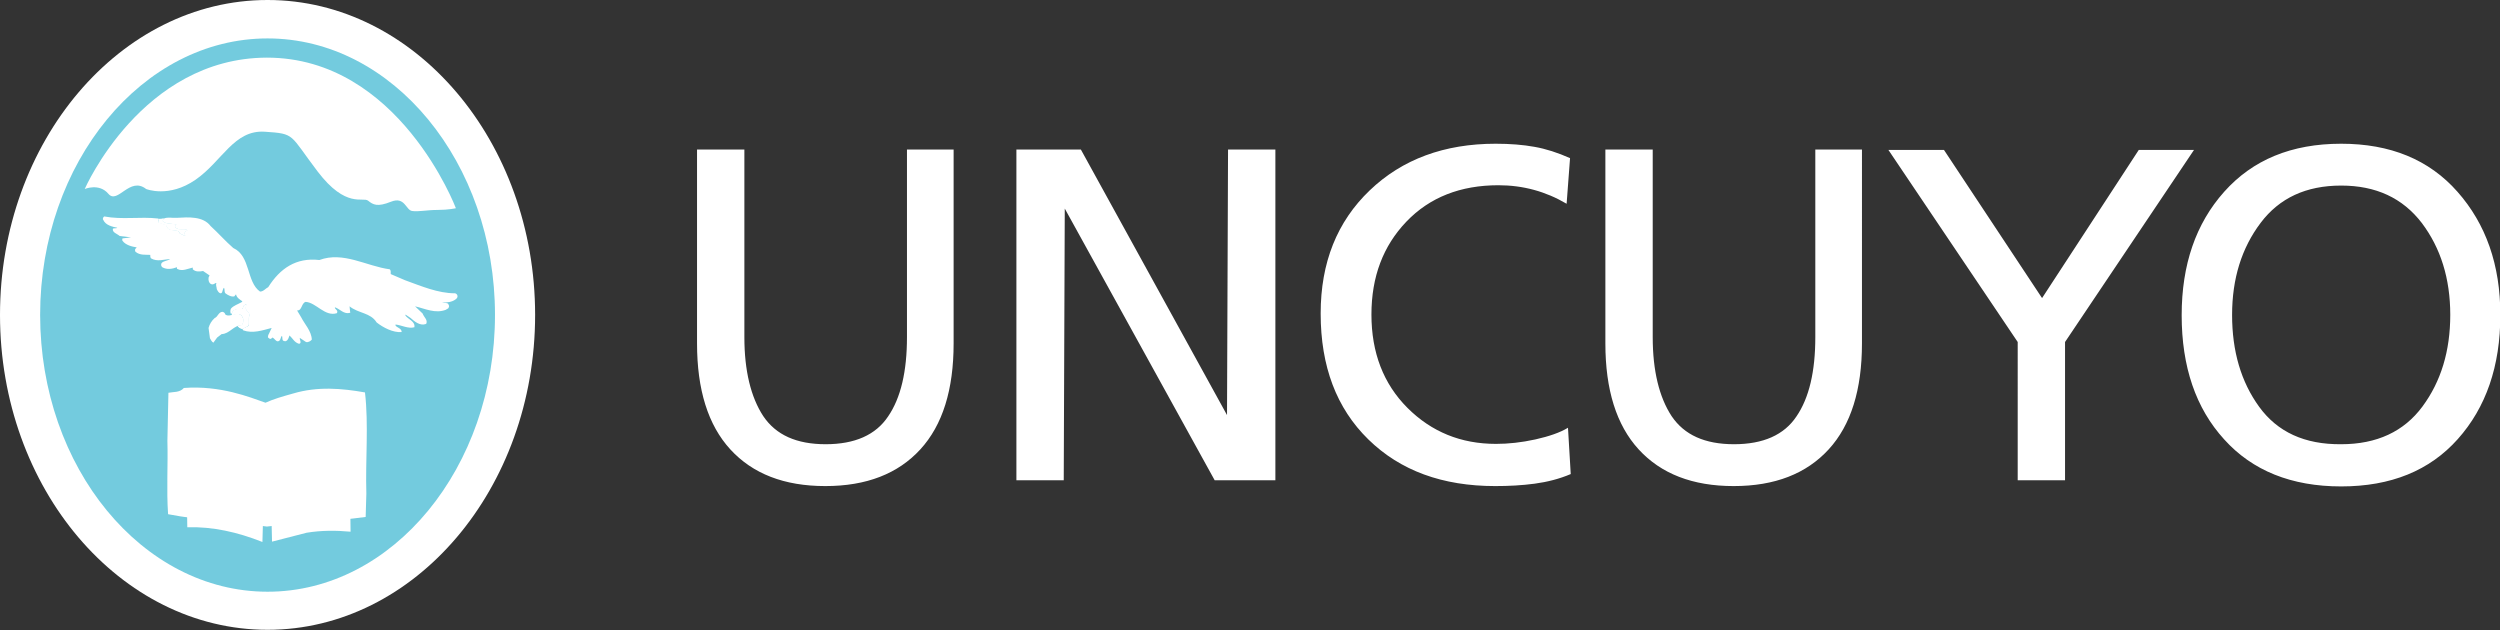 <?xml version="1.0" encoding="utf-8"?>
<!-- Generator: Adobe Illustrator 24.0.2, SVG Export Plug-In . SVG Version: 6.00 Build 0)  -->
<svg version="1.1" id="Capa_1" xmlns="http://www.w3.org/2000/svg" xmlns:xlink="http://www.w3.org/1999/xlink" x="0px" y="0px"
	 viewBox="0 0 72.88 18.37" style="enable-background:new 0 0 72.88 18.37;" xml:space="preserve">
<rect x="0" y="0" width="72.88" height="18.37" fill="#333333" stroke="none"/>
<style type="text/css">
	.st0{fill:#FFFFFF;}
	.st1{opacity:0.7;}
	.st2{fill:#38B5D0;}
</style>
<g>
	<g>
		<path class="st0" d="M7.8,0c4.3,0,7.8,4.13,7.8,9.18c0,5.06-3.5,9.18-7.8,9.18c-4.3,0-7.8-4.12-7.8-9.18C0,4.13,3.5,0,7.8,0"/>
		<g class="st1">
			<path class="st2" d="M7.8,1.12c3.65,0,6.63,3.62,6.63,8.06c0,4.45-2.98,8.07-6.63,8.07c-3.65,0-6.63-3.62-6.63-8.07
				C1.17,4.74,4.15,1.12,7.8,1.12"/>
		</g>
		<path class="st0" d="M6.22,9.99l0.11-0.15l0.13-0.1C6.7,9.73,6.81,9.48,7.05,9.48c0.01-0.01,0.01-0.02,0.02-0.03
			C7.12,9.37,7.1,9.28,7.05,9.21C6.92,9.05,6.71,9.27,6.57,9.17C6.56,9.13,6.53,9.1,6.49,9.09c-0.12,0-0.14,0.15-0.23,0.18
			C6.17,9.35,6.11,9.45,6.08,9.56l0.04,0.3C6.15,9.91,6.17,9.96,6.22,9.99 M8.71,10.02C8.58,9.98,8.53,9.86,8.44,9.78
			C8.42,9.83,8.4,9.92,8.34,9.94c-0.03,0.02-0.05,0-0.09-0.01c-0.03-0.04-0.01-0.1-0.03-0.14C8.17,9.83,8.19,9.94,8.1,9.95
			c-0.06,0-0.09-0.07-0.15-0.11C7.92,9.85,7.92,9.87,7.89,9.88c-0.03,0-0.06-0.02-0.08-0.05c0-0.03,0.01-0.07,0.03-0.1l0.08-0.17
			C7.65,9.63,7.37,9.73,7.09,9.63L7.07,9.6l0.01-0.02L7.24,9.5c0.03-0.08,0-0.21,0.03-0.32c-0.01-0.1-0.15-0.14-0.11-0.26
			C7.17,8.9,7.19,8.89,7.19,8.87c-0.03,0-0.08,0.03-0.1,0.07c-0.01,0.01,0,0.03-0.01,0.04c0,0.01-0.02,0.02-0.04,0.04
			c-0.08-0.03-0.17,0-0.24,0.04C6.79,9.07,6.78,9.1,6.76,9.13c0,0.01-0.02,0.02-0.03,0.02c-0.02-0.05-0.02-0.1,0-0.15
			c0.07-0.09,0.21-0.13,0.33-0.2l0-0.02c-0.07-0.05-0.16-0.1-0.18-0.2C6.86,8.6,6.85,8.62,6.83,8.64C6.75,8.66,6.65,8.61,6.57,8.55
			C6.53,8.5,6.56,8.44,6.53,8.39C6.51,8.4,6.5,8.44,6.49,8.47C6.48,8.5,6.48,8.54,6.44,8.55c-0.06,0-0.09-0.06-0.12-0.12
			C6.32,8.37,6.28,8.31,6.31,8.25l-0.02,0C6.25,8.27,6.21,8.31,6.15,8.28C6.09,8.25,6.07,8.17,6.08,8.1c0-0.02,0.02-0.05,0.03-0.07
			L5.92,7.9C5.82,7.92,5.7,7.93,5.62,7.85V7.8C5.48,7.83,5.31,7.92,5.17,7.84C5.15,7.84,5.16,7.81,5.16,7.79
			c-0.14,0.05-0.29,0.08-0.43,0C4.69,7.75,4.69,7.71,4.71,7.67c0.06-0.07,0.17-0.06,0.25-0.12C4.79,7.56,4.58,7.64,4.4,7.53
			C4.38,7.5,4.38,7.47,4.38,7.43C4.25,7.42,4.08,7.45,3.95,7.34c-0.02-0.03-0.02-0.08,0.01-0.1c0.01-0.01,0.02-0.01,0.02-0.03
			C3.85,7.19,3.67,7.15,3.57,7.02C3.56,7,3.56,6.98,3.57,6.95l0.25-0.03L3.49,6.88c-0.08-0.07-0.22-0.1-0.2-0.21
			c0.04-0.03,0.09,0,0.13-0.03C3.28,6.61,3.08,6.57,3.01,6.41C2.99,6.39,3,6.37,3.01,6.34c0.01-0.01,0.01-0.02,0.03-0.03
			c0.52,0.1,1.04,0,1.57,0.06c0.02,0.02,0.02,0.06,0,0.09l0.01,0.02l0.22,0.08c0.01,0.02,0.03,0.04,0.04,0.07
			C4.96,6.77,5.2,6.65,5.24,6.8L5.4,6.88C5.39,6.84,5.36,6.8,5.38,6.76C5.4,6.74,5.44,6.73,5.46,6.71C5.36,6.65,5.2,6.73,5.11,6.63
			c-0.02-0.02,0-0.05,0.01-0.06l0.02-0.02c-0.11-0.04-0.29,0-0.4-0.1c0-0.03,0.01-0.06,0.04-0.08C4.9,6.32,5.02,6.36,5.15,6.35
			C5.5,6.33,5.92,6.3,6.14,6.59C6.37,6.8,6.56,7.02,6.8,7.23c0.51,0.23,0.38,0.99,0.78,1.27c0.1,0,0.16-0.09,0.24-0.13
			c0.34-0.54,0.81-0.87,1.49-0.79c0.7-0.26,1.37,0.18,2.05,0.27c0.04,0.03,0.03,0.09,0.03,0.14l0.42,0.18
			c0.47,0.17,0.96,0.38,1.45,0.38c0.03,0,0.06,0.03,0.07,0.05c0.02,0.05,0,0.09-0.04,0.12c-0.11,0.09-0.26,0.1-0.4,0.1
			c0.05,0.02,0.11,0,0.17,0.03c0.01,0.02,0.05,0.07,0.02,0.11C13.08,9,13.03,9,13,9.03c-0.31,0.12-0.6-0.03-0.9-0.1l0.22,0.21
			c0.04,0.11,0.15,0.18,0.11,0.29c0,0.01-0.02,0.01-0.03,0.02c-0.16,0.05-0.32-0.08-0.43-0.18l-0.15-0.1L11.82,9.2
			c0.08,0.11,0.29,0.17,0.26,0.34c-0.18,0.05-0.37-0.06-0.55-0.08l0,0.03c0.04,0.06,0.17,0.08,0.18,0.18L11.7,9.68
			c-0.24,0.02-0.53-0.13-0.72-0.28c-0.18-0.29-0.53-0.26-0.79-0.47l0.02,0.19l-0.01,0c-0.17,0.05-0.29-0.11-0.43-0.16L9.76,8.97
			c0.01,0.05,0.11,0.08,0.06,0.16c-0.35,0.11-0.6-0.31-0.91-0.33c-0.13,0.04-0.1,0.26-0.25,0.25l0.12,0.2
			C8.88,9.45,9.08,9.65,9.09,9.9C9.06,9.94,8.98,9.99,8.92,9.97L8.74,9.85C8.73,9.89,8.77,9.94,8.76,9.99
			C8.76,10,8.75,10.01,8.73,10.02H8.71z"/>
		<path class="st0" d="M10.46,8.24c-0.03,0-0.05,0-0.07,0l-0.08-0.1c-0.09-0.08-0.19-0.13-0.29-0.17C9.91,7.95,9.83,7.9,9.77,7.85
			c0.26,0.11,0.62,0.2,0.9,0.3L10.46,8.24z M4.61,6.38L4.61,6.38c0.02,0.02,0.02,0.06,0,0.09l0.01,0.02l0.22,0.08
			c0.01,0.02,0.03,0.04,0.04,0.07C4.96,6.77,5.2,6.65,5.24,6.8L5.4,6.88C5.39,6.84,5.36,6.8,5.38,6.76C5.4,6.74,5.44,6.73,5.46,6.71
			C5.36,6.65,5.2,6.73,5.11,6.63c-0.02-0.02,0-0.05,0.01-0.06l0.02-0.02c-0.11-0.04-0.29,0-0.4-0.1c0-0.03,0.01-0.06,0.04-0.08
			C4.74,6.38,4.66,6.38,4.61,6.38 M6.15,7.58l0.01-0.02C6.1,7.55,6.06,7.51,6.03,7.47c0-0.03,0.02-0.05,0.01-0.08l-0.1-0.04
			C5.87,7.31,5.9,7.24,5.92,7.19C5.85,7.15,5.77,7.17,5.74,7.1c-0.02-0.05,0-0.08,0.02-0.12l0-0.01c-0.02,0-0.05-0.02-0.07-0.01
			C5.64,6.98,5.59,7,5.58,7.04c0,0.11,0.17,0.09,0.2,0.15c0.02,0.05-0.04,0.06-0.03,0.1l0.16,0.09c0.03,0.03,0,0.07,0.01,0.1
			C5.99,7.54,6.08,7.56,6.15,7.58 M7.19,8.35L7.19,8.35C7.01,8.25,6.95,8,6.86,7.79C6.83,7.61,6.68,7.55,6.59,7.43L6.51,7.29
			c0.12,0.1,0.25,0.23,0.4,0.31c0.09,0.24,0.13,0.53,0.31,0.71l0.01,0.03L7.19,8.35z M8.27,8.1c0.26-0.26,0.69-0.18,1.01-0.3
			C9.02,7.83,8.77,7.81,8.52,7.86C8.39,7.89,8.31,7.98,8.27,8.1 M6.56,9.56L6.56,9.56c-0.06-0.03,0.02-0.11,0-0.16l0.02-0.02
			c0.05-0.02,0.11-0.03,0.15-0.01L6.65,9.54C6.63,9.55,6.6,9.56,6.57,9.56H6.56z M7.6,8.92c0.02,0,0.03-0.01,0.04-0.01l0.04-0.09
			c0.05-0.07,0.1-0.13,0.16-0.17c0.06-0.03,0.1-0.08,0.13-0.13c-0.14,0.12-0.34,0.23-0.5,0.34L7.6,8.92z M6.76,9.14
			c0.01-0.02,0.03-0.08,0.05-0.09C6.82,9.05,6.89,9,6.97,9c0.01,0,0.05,0,0.08,0.01c0,0,0.03-0.01,0.04-0.04
			C7.09,8.96,7.08,8.95,7.1,8.93c0.01-0.02,0.06-0.06,0.1-0.06c0,0-0.05,0.08-0.04,0.12c0.01,0.09,0.1,0.09,0.11,0.19
			c0,0.02-0.02,0.03-0.02,0.12c0,0.13,0.01,0.19-0.04,0.21C7.15,9.54,7.1,9.57,7.07,9.59C7.04,9.59,6.93,9.53,6.93,9.5
			c-0.01,0,0.08-0.02,0.11-0.02c0.03,0,0.08-0.11,0.05-0.2C7.06,9.19,7,9.14,6.91,9.15C6.83,9.16,6.77,9.18,6.77,9.18
			S6.75,9.16,6.76,9.14"/>
		<path class="st0" d="M7.78,15.35c-0.95-0.13-1.95-0.18-2.88-0.36c-0.05-0.72,0-1.43-0.02-2.14l0.03-1.4
			c0.14-0.03,0.33,0,0.45-0.14c1.07-0.08,1.92,0.27,2.38,0.43c0.24-0.11,0.49-0.18,0.81-0.27c0.71-0.21,1.41-0.15,2.09-0.03
			c0.11,0.94,0.01,1.98,0.04,2.95l-0.02,0.68C9.7,15.2,8.75,15.24,7.78,15.35L7.78,15.35z"/>
		<path class="st0" d="M2.47,5.51c0,0,0.42-0.18,0.69,0.14c0.27,0.32,0.62-0.52,1.1-0.14c0,0,0.66,0.27,1.44-0.27
			c0.78-0.54,1.12-1.46,2.02-1.4c0.9,0.06,0.71,0.07,1.54,1.16c0.83,1.09,1.32,0.73,1.47,0.85c0.15,0.12,0.27,0.19,0.67,0.03
			c0.4-0.16,0.43,0.24,0.61,0.27c0.19,0.03,0.43-0.03,0.75-0.03c0.32,0,0.53-0.05,0.53-0.05s-1.66-4.39-5.51-4.39
			C4.13,1.69,2.47,5.51,2.47,5.51"/>
		<path class="st0" d="M4.62,6.38L4.62,6.38c0.02,0.02,0.02,0.06,0,0.09l0.01,0.02l0.22,0.08c0.01,0.02,0.03,0.04,0.04,0.07
			C4.96,6.77,5.2,6.65,5.25,6.8l0.16,0.08C5.39,6.84,5.36,6.81,5.39,6.76C5.4,6.74,5.44,6.73,5.46,6.71
			C5.36,6.65,5.2,6.74,5.11,6.63c-0.02-0.02,0-0.05,0.01-0.06l0.02-0.02c-0.11-0.04-0.29,0-0.4-0.1c0-0.03,0.01-0.06,0.04-0.08
			C4.74,6.38,4.67,6.39,4.62,6.38 M6.16,7.58L6.16,7.58c-0.08-0.02-0.16-0.04-0.23-0.1c-0.01-0.03,0.02-0.07-0.01-0.1L5.75,7.3
			C5.74,7.26,5.8,7.24,5.78,7.19c-0.03-0.07-0.2-0.04-0.2-0.15C5.59,7,5.64,6.98,5.69,6.97c0.02,0,0.05,0.01,0.07,0.01l0,0.01
			C5.75,7.03,5.72,7.06,5.75,7.11c0.03,0.07,0.11,0.05,0.17,0.09C5.91,7.24,5.87,7.31,5.94,7.35l0.1,0.04
			c0.01,0.03-0.02,0.05-0.01,0.08C6.07,7.52,6.1,7.56,6.17,7.57L6.16,7.58z M7.2,8.35L7.2,8.35C7.01,8.25,6.96,8,6.86,7.79
			C6.84,7.62,6.69,7.56,6.6,7.43L6.51,7.3c0.12,0.1,0.25,0.23,0.4,0.31c0.09,0.24,0.13,0.53,0.31,0.71l0.01,0.03L7.2,8.35z
			 M10.06,8.29L10.06,8.29c-0.02-0.01-0.04-0.01-0.05-0.01c-0.02,0-0.03,0-0.05,0L9.95,8.27C9.94,8.25,9.94,8.23,9.94,8.22
			c0-0.01,0-0.02-0.01-0.03L9.8,8.06l0.02-0.03l0.29,0.12l0.02,0.01l0,0.02c0,0.01,0,0.03-0.01,0.04v0.05v0.02H10.06z M8.28,8.1
			L8.28,8.1c0.04-0.11,0.12-0.21,0.25-0.24c0.25-0.05,0.5-0.03,0.76-0.06C8.97,7.92,8.54,7.84,8.28,8.1 M10.31,8.22L10.31,8.22
			c-0.03-0.01-0.06-0.01-0.1-0.03c0.02-0.02,0.07,0,0.09-0.04c0.01-0.02,0-0.04,0.01-0.06l0.16,0.1l-0.01,0.01L10.31,8.22z
			 M10.69,8.14L10.69,8.14c0,0-0.01-0.01-0.03-0.02c0.12,0.02,0.22-0.1,0.34-0.03C10.92,8.13,10.8,8.13,10.69,8.14L10.69,8.14z
			 M6.23,9.73L6.23,9.73c0-0.02,0-0.02,0.03-0.04l0,0.03C6.26,9.72,6.25,9.72,6.23,9.73L6.23,9.73z M6.56,9.57L6.56,9.57
			c-0.06-0.03,0.02-0.11,0-0.16l0.02-0.02c0.05-0.02,0.11-0.03,0.15-0.01L6.65,9.54C6.63,9.55,6.6,9.57,6.58,9.57H6.56z M6.22,9.53
			L6.22,9.53L6.2,9.52c0-0.06,0.05-0.1,0.08-0.14c0.07-0.03,0.13-0.1,0.18-0.16c0.04,0.02,0,0.09-0.02,0.12
			C6.38,9.4,6.31,9.44,6.27,9.52C6.27,9.53,6.25,9.53,6.22,9.53 M7.6,8.93L7.6,8.93L7.47,8.87c0.16-0.12,0.36-0.23,0.5-0.34
			C7.94,8.58,7.9,8.62,7.84,8.66C7.78,8.7,7.73,8.75,7.68,8.83L7.64,8.92C7.63,8.92,7.62,8.93,7.6,8.93 M6.76,9.14
			C6.77,9.12,6.8,9.06,6.81,9.05C6.82,9.05,6.9,9.01,6.98,9c0.01,0,0.04,0,0.07,0.01c0,0,0.03-0.01,0.04-0.04
			C7.1,8.96,7.09,8.95,7.1,8.93c0.01-0.02,0.06-0.06,0.1-0.06c0,0-0.05,0.08-0.04,0.12c0.02,0.09,0.1,0.09,0.11,0.19
			c0,0.02-0.02,0.03-0.02,0.12c0,0.13,0.01,0.19-0.04,0.21c-0.06,0.03-0.1,0.06-0.14,0.07C7.04,9.6,6.94,9.54,6.93,9.5
			c-0.01,0,0.08-0.02,0.11-0.02c0.03,0,0.08-0.11,0.05-0.2C7.06,9.19,7,9.14,6.92,9.16C6.83,9.17,6.77,9.19,6.77,9.19
			S6.75,9.17,6.76,9.14"/>
		<path class="st0" d="M7.93,15.79L7.93,15.79C7.9,14.77,7.9,13.74,7.9,12.71c0.59-0.26,1.21-0.4,1.81-0.41l0.47,0.05l0.04,3.15
			c-0.43-0.04-0.85-0.04-1.28,0.03L7.93,15.79z M7.65,15.8c-0.73-0.29-1.45-0.45-2.19-0.43l-0.04-2.71v-0.32
			c0.28-0.12,0.63-0.03,0.93-0.02c0.43,0.07,0.86,0.21,1.29,0.4l0.03,2.36L7.65,15.8z"/>
		<path class="st0" d="M64.84,5.59c-0.83,0.93-1.24,2.13-1.24,3.6c0,1.5,0.41,2.71,1.24,3.62c0.82,0.91,1.96,1.37,3.41,1.37
			c1.45,0,2.58-0.46,3.4-1.38c0.82-0.92,1.24-2.12,1.24-3.62c0-1.46-0.42-2.65-1.25-3.59c-0.83-0.94-1.96-1.4-3.39-1.4
			C66.8,4.19,65.67,4.66,64.84,5.59 M65.86,11.86c-0.53-0.73-0.79-1.62-0.79-2.68c0-1.06,0.28-1.95,0.83-2.68
			c0.55-0.73,1.33-1.09,2.35-1.09c1.01,0,1.79,0.36,2.35,1.09c0.55,0.73,0.83,1.62,0.83,2.68c0,1.05-0.27,1.94-0.81,2.67
			c-0.54,0.73-1.33,1.1-2.37,1.1C67.18,12.96,66.39,12.59,65.86,11.86 M58.82,14h1.38V9.97l3.76-5.6l-1.61,0l-2.82,4.32l-2.86-4.32
			l-1.62,0l3.77,5.6V14z M54.3,4.36h-1.38v5.47c0,1-0.18,1.77-0.55,2.31c-0.36,0.54-0.97,0.81-1.82,0.81
			c-0.85,0-1.45-0.27-1.82-0.82c-0.36-0.55-0.55-1.32-0.55-2.3V4.36h-1.38v5.65c0,1.35,0.32,2.38,0.97,3.09
			c0.65,0.71,1.57,1.07,2.77,1.07s2.12-0.36,2.77-1.07c0.65-0.71,0.97-1.74,0.97-3.09V4.36z M45.77,4.61
			c-0.36-0.16-0.7-0.27-1.04-0.33c-0.33-0.06-0.71-0.09-1.13-0.09c-1.49,0-2.72,0.45-3.67,1.36c-0.95,0.91-1.43,2.1-1.43,3.59
			c0,1.54,0.46,2.76,1.39,3.67c0.93,0.91,2.16,1.36,3.7,1.36c0.39,0,0.78-0.02,1.15-0.07c0.37-0.05,0.72-0.14,1.05-0.28l-0.08-1.35
			c-0.23,0.14-0.55,0.25-0.95,0.34c-0.41,0.09-0.79,0.13-1.15,0.13c-1.02,0-1.88-0.35-2.58-1.05c-0.7-0.7-1.05-1.61-1.05-2.72
			c0-1.1,0.34-2,1.02-2.71c0.68-0.71,1.58-1.06,2.68-1.06c0.72,0,1.38,0.18,1.99,0.54L45.77,4.61z M29.63,14h1.38l0.03-7.92
			L35.41,14h1.77V4.36h-1.38l-0.03,7.74l-4.26-7.74l-1.88,0V14z M27.82,4.36h-1.38v5.47c0,1-0.18,1.77-0.55,2.31
			c-0.36,0.54-0.97,0.81-1.82,0.81c-0.85,0-1.45-0.27-1.82-0.82c-0.36-0.55-0.55-1.32-0.55-2.3V4.36h-1.38v5.65
			c0,1.35,0.32,2.38,0.97,3.09c0.65,0.71,1.57,1.07,2.77,1.07c1.2,0,2.12-0.36,2.77-1.07c0.65-0.71,0.97-1.74,0.97-3.09V4.36z"/>
	</g>
</g>
</svg>
